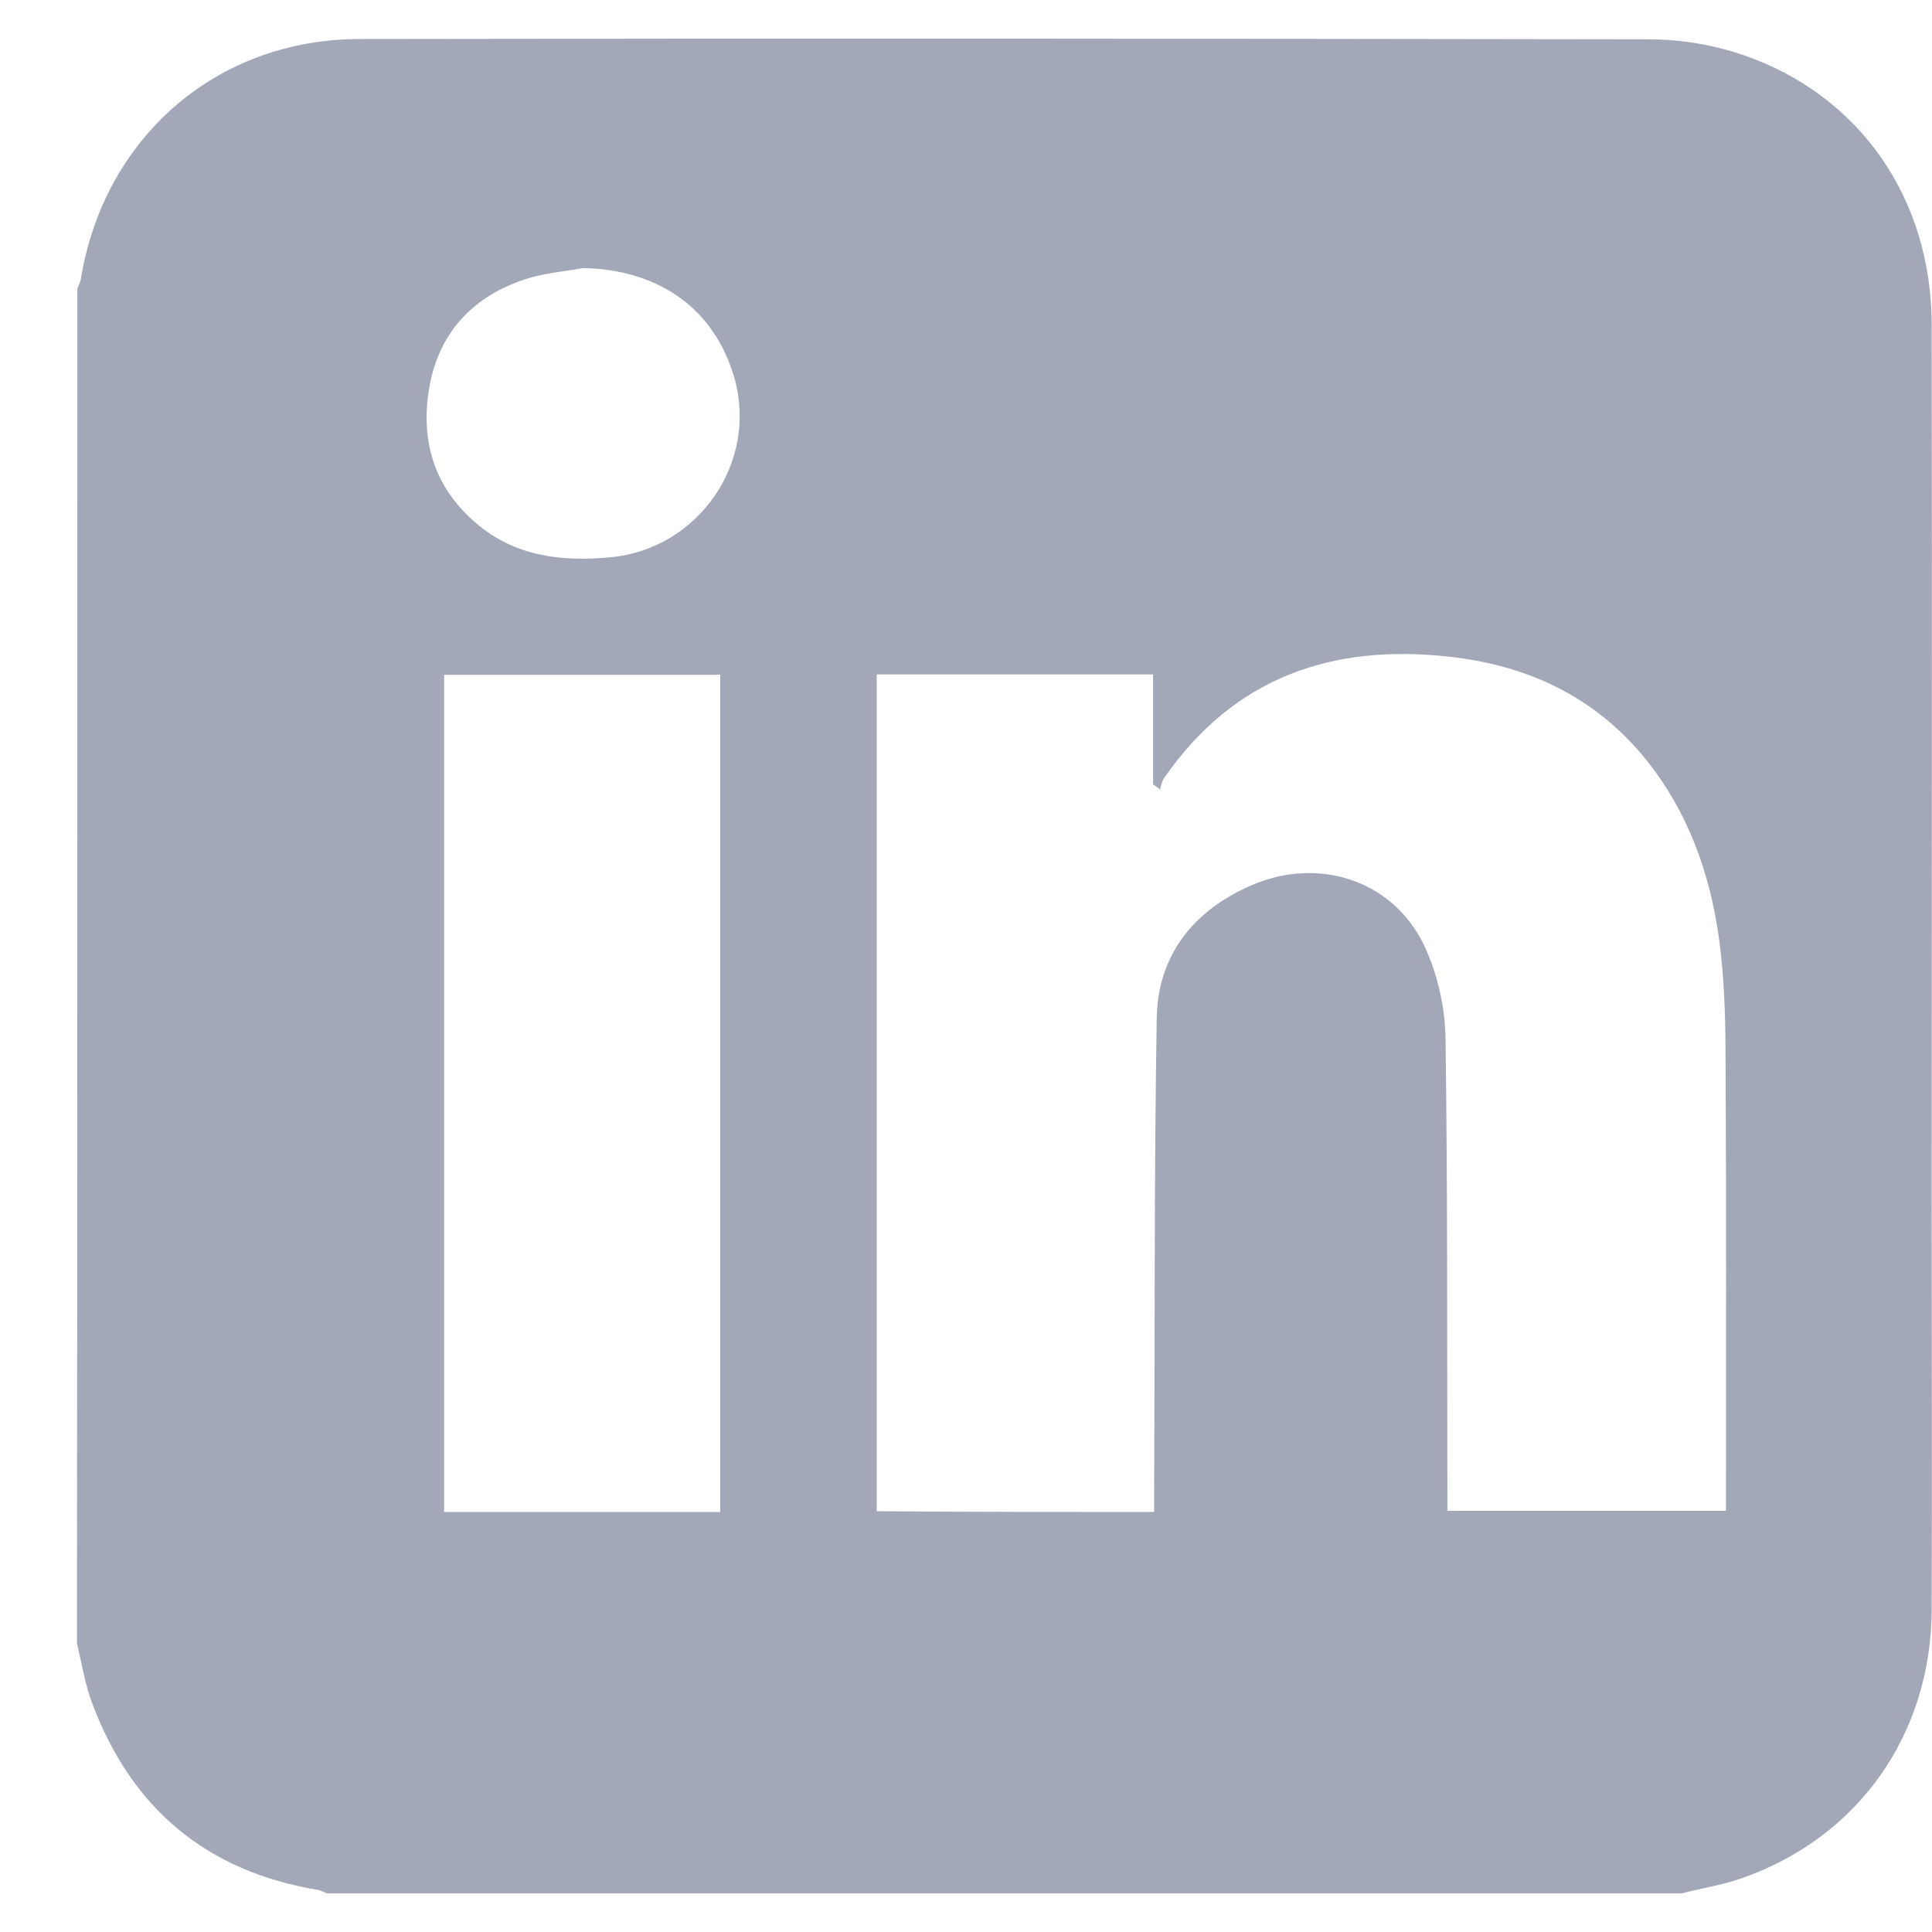 <svg width="25" height="25" viewBox="0 0 25 25" fill="none" xmlns="http://www.w3.org/2000/svg">
<path d="M21.761 24.5C15.916 24.5 10.076 24.5 4.231 24.5C4.193 24.486 4.16 24.467 4.123 24.457C2.672 24.218 1.7 23.401 1.189 22.03C1.099 21.786 1.057 21.523 0.996 21.264C1.001 15.423 1.001 9.577 1.001 3.735C1.015 3.698 1.034 3.665 1.043 3.627C1.339 1.782 2.799 0.505 4.658 0.505C10.217 0.495 15.78 0.5 21.339 0.509C21.747 0.509 22.17 0.58 22.555 0.711C24.071 1.232 24.996 2.575 24.996 4.209C25.001 8.027 24.996 11.849 24.996 15.667C24.996 17.386 25.001 19.104 24.996 20.823C24.991 22.448 24.043 23.781 22.531 24.307C22.282 24.392 22.02 24.434 21.761 24.5ZM14.935 19.565C14.935 19.442 14.935 19.339 14.935 19.241C14.944 17.217 14.935 15.193 14.968 13.174C14.982 12.361 15.442 11.784 16.184 11.46C17.099 11.061 18.081 11.417 18.461 12.305C18.611 12.652 18.7 13.056 18.705 13.437C18.733 15.381 18.724 17.325 18.729 19.269C18.729 19.363 18.729 19.452 18.729 19.55C19.944 19.55 21.132 19.55 22.334 19.55C22.334 19.438 22.334 19.344 22.334 19.255C22.334 17.428 22.339 15.601 22.329 13.77C22.329 13.296 22.32 12.817 22.268 12.342C22.174 11.469 21.916 10.647 21.381 9.934C20.724 9.06 19.822 8.614 18.747 8.497C17.221 8.328 15.959 8.774 15.062 10.07C15.034 10.112 15.024 10.164 15.01 10.215C14.982 10.192 14.954 10.173 14.921 10.15C14.921 9.675 14.921 9.206 14.921 8.727C13.714 8.727 12.531 8.727 11.344 8.727C11.344 12.347 11.344 15.949 11.344 19.555C12.541 19.565 13.719 19.565 14.935 19.565ZM9.32 19.565C9.32 15.944 9.32 12.342 9.32 8.731C8.118 8.731 6.935 8.731 5.747 8.731C5.747 12.347 5.747 15.954 5.747 19.565C6.94 19.565 8.118 19.565 9.32 19.565ZM7.545 3.468C7.301 3.514 7.048 3.533 6.813 3.608C6.146 3.82 5.7 4.275 5.564 4.965C5.428 5.67 5.602 6.299 6.17 6.778C6.677 7.205 7.273 7.271 7.912 7.21C9.043 7.097 9.813 5.98 9.503 4.89C9.245 3.998 8.536 3.491 7.545 3.468Z" fill="#A3A8B8"/>
</svg>

